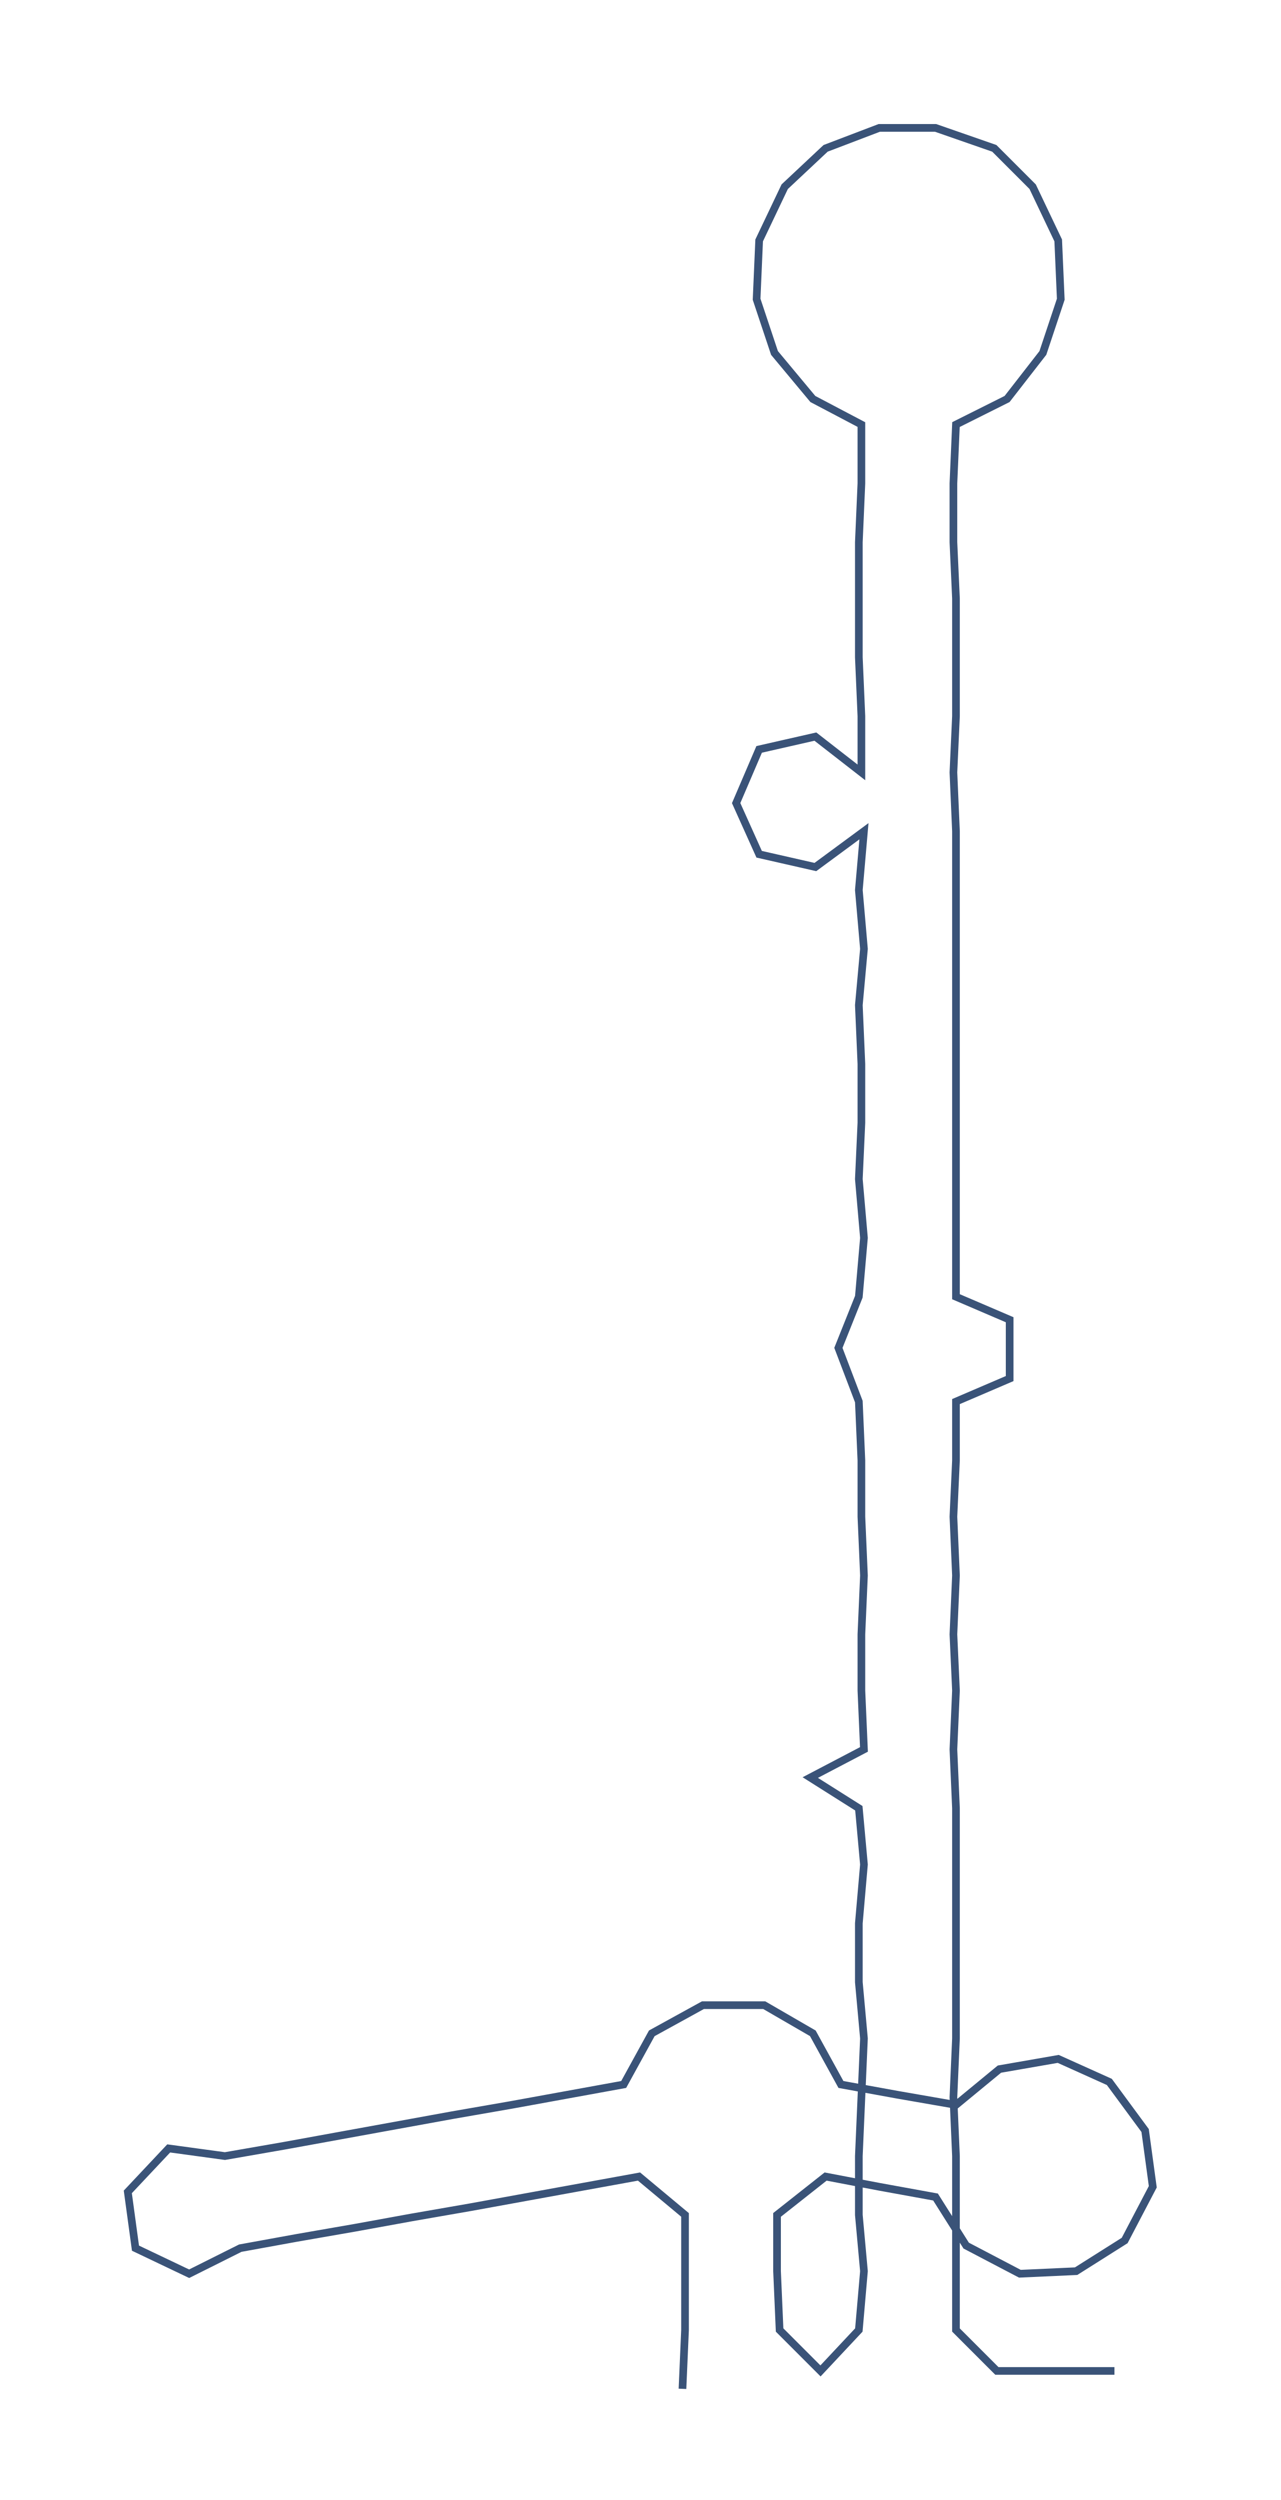 <ns0:svg xmlns:ns0="http://www.w3.org/2000/svg" width="153.828px" height="300px" viewBox="0 0 501.16 977.38"><ns0:path style="stroke:#3a5378;stroke-width:3px;fill:none;" d="M267 934 L267 934 L268 911 L268 888 L268 866 L250 851 L228 855 L206 859 L184 863 L161 867 L139 871 L116 875 L94 879 L74 889 L53 879 L50 857 L66 840 L88 843 L111 839 L133 835 L155 831 L177 827 L200 823 L222 819 L244 815 L255 795 L275 784 L299 784 L318 795 L329 815 L351 819 L374 823 L391 809 L414 805 L434 814 L448 833 L451 855 L440 876 L421 888 L399 889 L378 878 L366 859 L344 855 L323 851 L304 866 L304 888 L305 911 L321 927 L336 911 L338 888 L336 866 L336 843 L337 820 L338 797 L336 775 L336 752 L338 729 L336 707 L317 695 L338 684 L337 661 L337 639 L338 616 L337 593 L337 571 L336 548 L328 527 L336 507 L338 484 L336 461 L337 439 L337 416 L336 393 L338 371 L336 348 L338 325 L319 339 L297 334 L288 314 L297 293 L319 288 L337 302 L337 280 L336 257 L336 234 L336 212 L337 189 L337 166 L318 156 L303 138 L296 117 L297 94 L307 73 L323 58 L344 50 L366 50 L389 58 L404 73 L414 94 L415 117 L408 138 L394 156 L374 166 L373 189 L373 212 L374 234 L374 257 L374 280 L373 302 L374 325 L374 348 L374 371 L374 393 L374 416 L374 439 L374 461 L374 484 L374 507 L395 516 L395 539 L374 548 L374 571 L373 593 L374 616 L373 639 L374 661 L373 684 L374 707 L374 729 L374 752 L374 775 L374 797 L373 820 L374 843 L374 866 L374 888 L374 911 L390 927 L413 927 L436 927" /></ns0:svg>